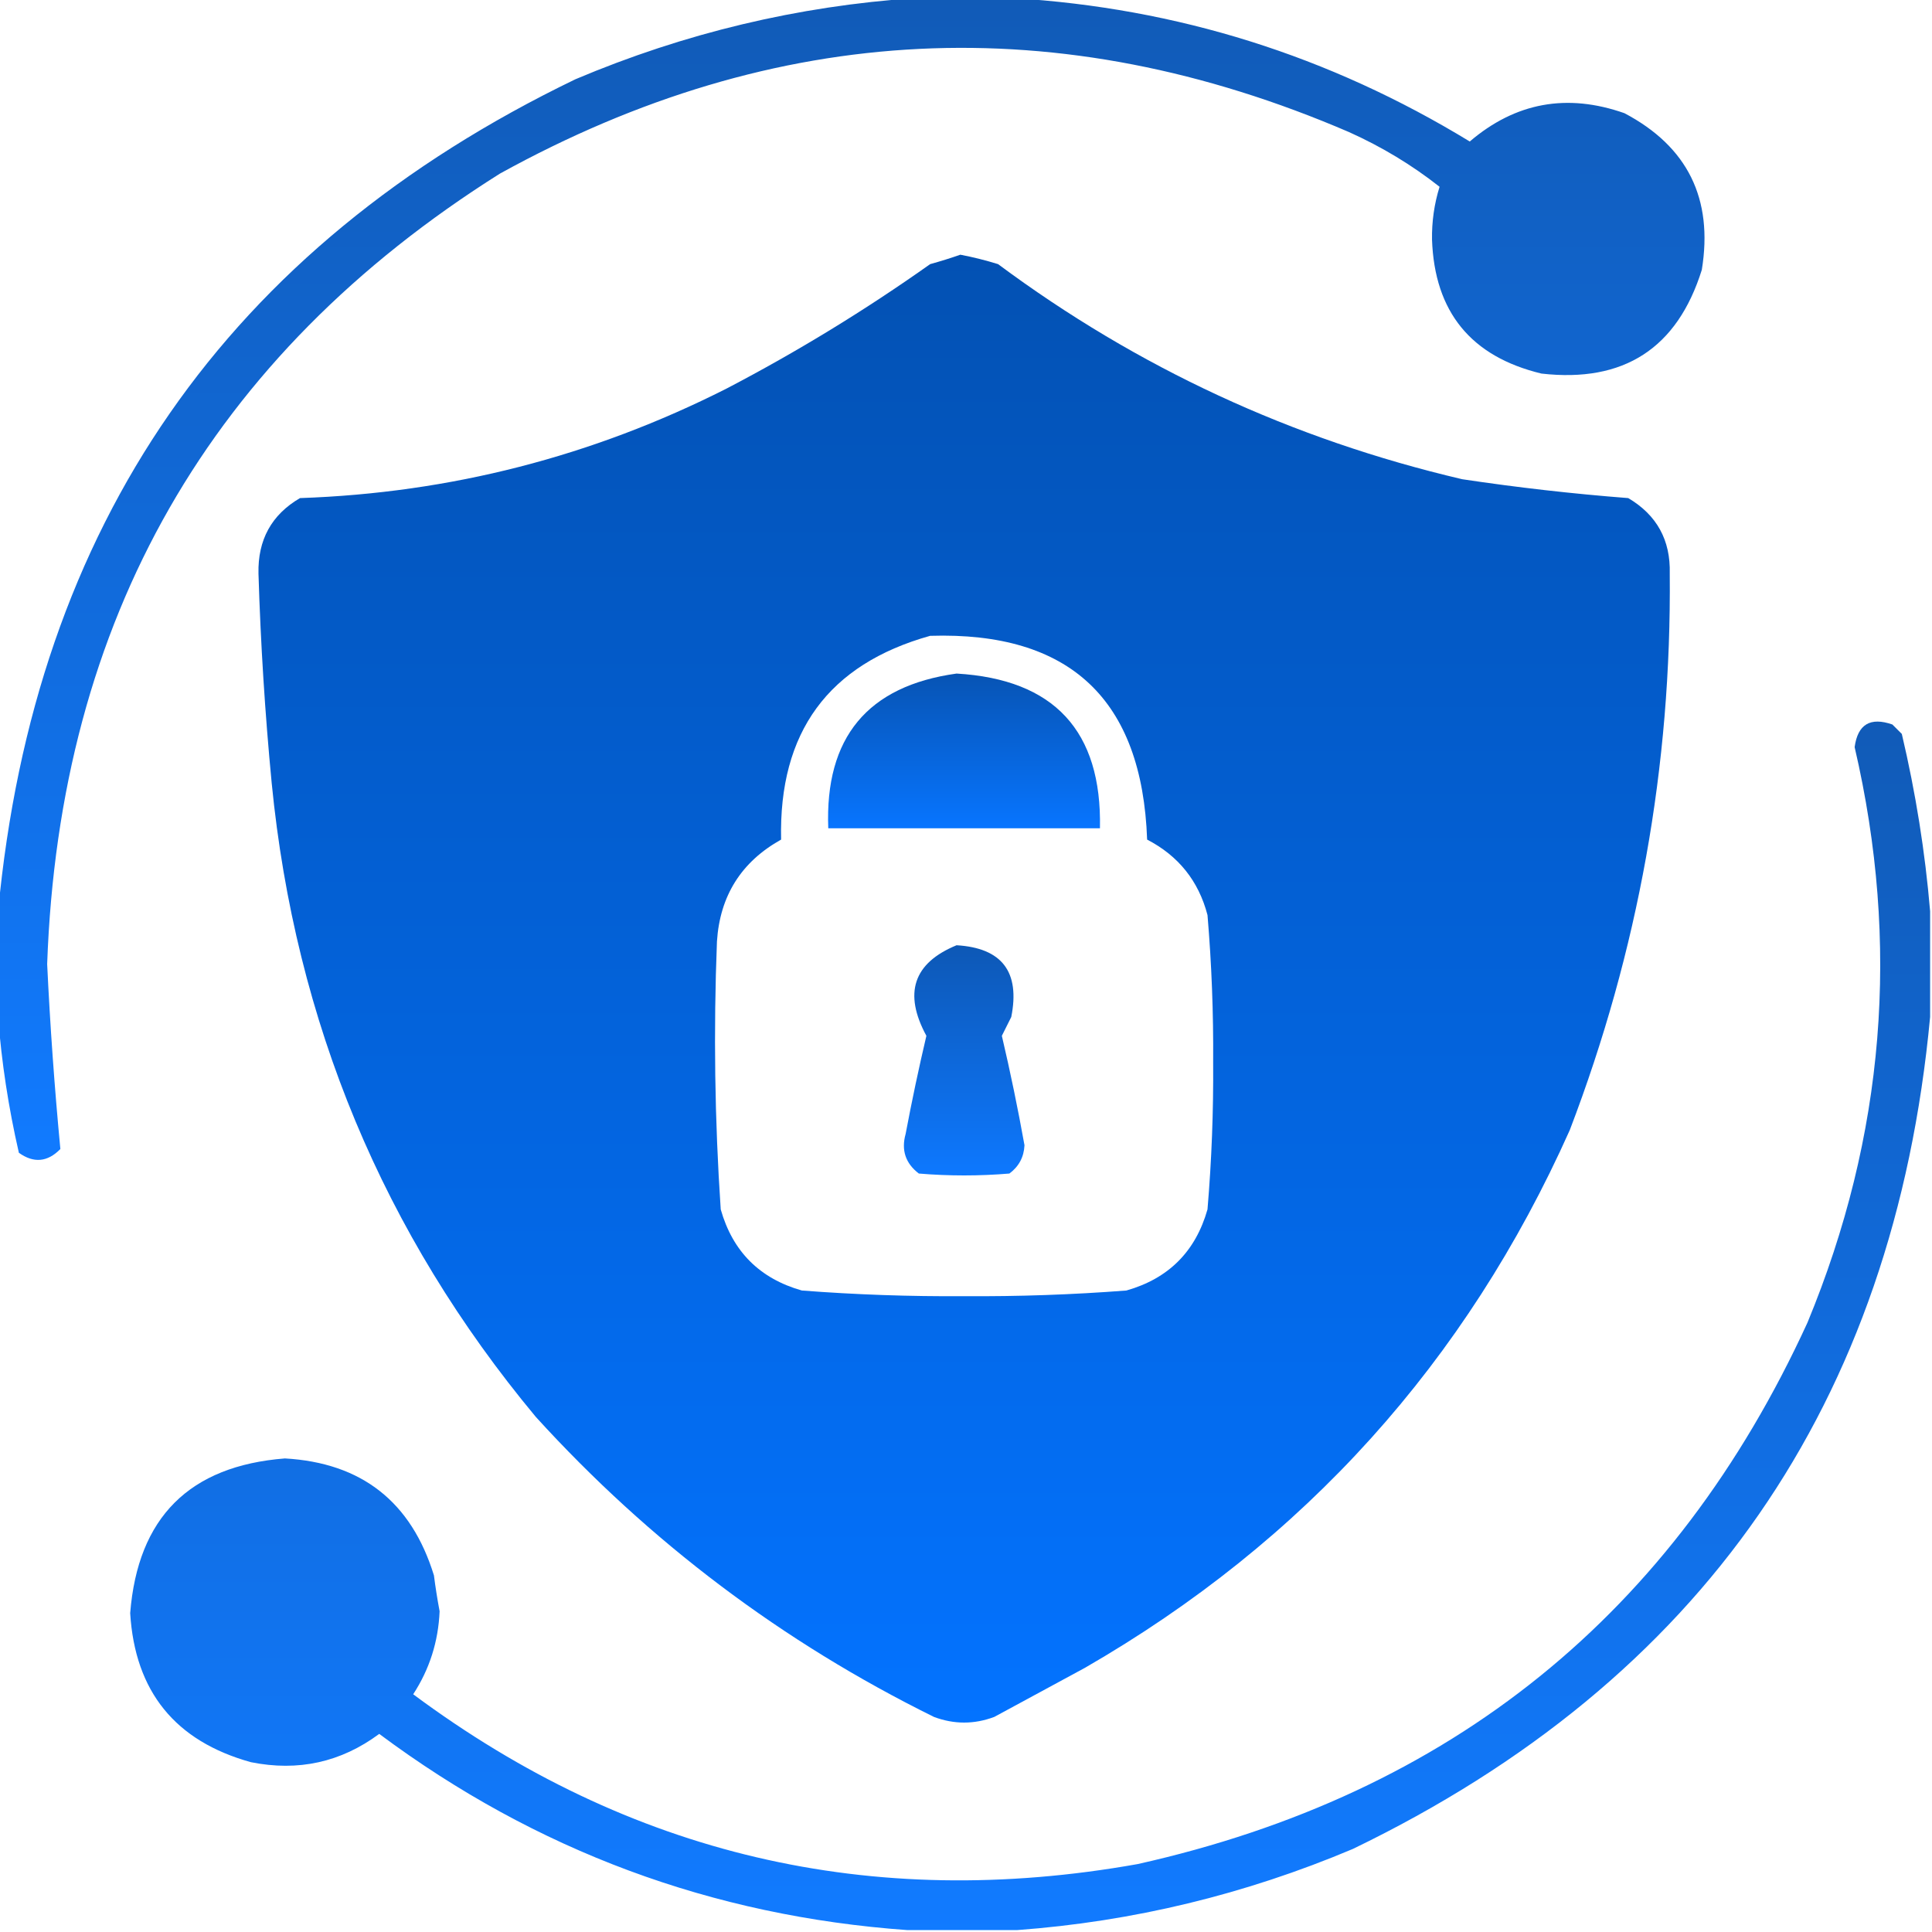 <svg xmlns="http://www.w3.org/2000/svg" width="194" height="194" viewBox="0 0 194 194" fill="none">
<g clip-path="url(#clip0_4408_629)">
<path opacity="0.933" fill-rule="evenodd" clip-rule="evenodd" d="M91.885 -0.189C95.169 -0.189 98.452 -0.189 101.736 -0.189C118.184 0.798 133.466 5.598 147.584 14.209C152.176 10.287 157.354 9.339 163.119 11.367C169.459 14.713 172.048 19.955 170.887 27.092C168.421 34.98 163.053 38.454 154.783 37.512C147.71 35.807 144.047 31.323 143.795 24.061C143.766 22.25 144.018 20.482 144.553 18.756C141.787 16.575 138.756 14.743 135.459 13.262C106.351 0.736 77.933 2.125 50.205 17.43C21.12 35.734 5.964 62.194 4.736 96.811C5.033 103.023 5.475 109.212 6.062 115.377C4.775 116.696 3.386 116.822 1.895 115.756C0.851 111.21 0.157 106.663 -0.189 102.115C-0.189 98.579 -0.189 95.042 -0.189 91.506C3.46 52.696 22.785 24.846 57.783 7.957C68.742 3.322 80.109 0.607 91.885 -0.189Z" fill="url(#paint0_linear_4408_629)"/>
<path opacity="0.989" fill-rule="evenodd" clip-rule="evenodd" d="M96.432 25.576C97.707 25.819 98.97 26.135 100.221 26.523C114.211 36.919 129.747 44.119 146.826 48.121C152.372 48.953 157.929 49.585 163.498 50.016C166.367 51.711 167.757 54.237 167.666 57.594C167.852 76.877 164.505 95.506 157.625 113.482C147.227 136.762 130.998 154.76 108.936 167.477C105.904 169.118 102.873 170.761 99.842 172.402C97.821 173.16 95.8 173.16 93.779 172.402C78.558 164.886 65.234 154.845 53.805 142.279C38.483 123.869 29.642 102.651 27.281 78.623C26.61 71.628 26.168 64.618 25.955 57.594C25.878 54.209 27.267 51.683 30.123 50.016C45.203 49.498 59.475 45.835 72.939 39.027C80.059 35.31 86.88 31.142 93.4 26.523C94.465 26.227 95.476 25.911 96.432 25.576ZM93.4 63.846C107.423 63.405 114.685 70.226 115.188 84.307C118.335 85.938 120.356 88.464 121.25 91.885C121.664 96.797 121.854 101.723 121.818 106.662C121.854 111.601 121.664 116.527 121.25 121.439C120.05 125.671 117.335 128.386 113.104 129.586C107.686 130.003 102.254 130.193 96.811 130.154C91.367 130.193 85.936 130.003 80.518 129.586C76.286 128.386 73.571 125.671 72.371 121.439C71.767 112.484 71.641 103.517 71.992 94.537C72.288 89.95 74.435 86.54 78.434 84.307C78.188 73.528 83.176 66.707 93.4 63.846Z" fill="url(#paint1_linear_4408_629)"/>
<path opacity="0.972" fill-rule="evenodd" clip-rule="evenodd" d="M96.053 67.635C105.851 68.212 110.651 73.391 110.451 83.17C101.357 83.17 92.264 83.17 83.17 83.17C82.818 74.055 87.112 68.877 96.053 67.635Z" fill="url(#paint2_linear_4408_629)"/>
<path opacity="0.935" fill-rule="evenodd" clip-rule="evenodd" d="M193.811 91.506C193.811 95.042 193.811 98.579 193.811 102.115C190.179 140.901 170.855 168.751 135.838 185.664C124.996 190.238 113.755 192.953 102.115 193.81C98.452 193.81 94.79 193.81 91.127 193.81C71.511 192.408 53.829 185.841 38.08 174.107C34.239 176.957 29.945 177.904 25.197 176.949C17.595 174.841 13.553 169.852 13.072 161.982C13.837 152.376 19.016 147.198 28.607 146.447C36.309 146.884 41.298 150.8 43.574 158.193C43.728 159.399 43.918 160.599 44.143 161.793C44.015 164.836 43.13 167.615 41.49 170.129C63.212 186.272 87.462 191.956 114.24 187.179C145.688 180.149 168.107 162.024 181.496 132.806C189.253 114.055 190.832 94.794 186.232 75.023C186.541 72.735 187.804 71.977 190.021 72.75C190.337 73.065 190.653 73.381 190.969 73.697C192.364 79.617 193.311 85.553 193.811 91.506Z" fill="url(#paint3_linear_4408_629)"/>
<path opacity="0.948" fill-rule="evenodd" clip-rule="evenodd" d="M96.053 94.916C100.614 95.187 102.445 97.587 101.547 102.115C101.231 102.747 100.915 103.378 100.6 104.01C101.454 107.648 102.211 111.311 102.873 114.998C102.817 116.184 102.311 117.131 101.357 117.84C98.326 118.093 95.295 118.093 92.264 117.84C90.924 116.814 90.482 115.488 90.938 113.861C91.56 110.558 92.255 107.274 93.022 104.01C90.703 99.733 91.713 96.701 96.053 94.916Z" fill="url(#paint4_linear_4408_629)"/>
</g>
<defs>
<linearGradient id="paint0_linear_4408_629" x1="85.484" y1="-0.189" x2="85.484" y2="116.471" gradientUnits="userSpaceOnUse">
<stop stop-color="#004FB2"/>
<stop offset="1" stop-color="#0071FF"/>
</linearGradient>
<linearGradient id="paint1_linear_4408_629" x1="96.813" y1="25.576" x2="96.813" y2="172.971" gradientUnits="userSpaceOnUse">
<stop stop-color="#004FB2"/>
<stop offset="1" stop-color="#0071FF"/>
</linearGradient>
<linearGradient id="paint2_linear_4408_629" x1="96.803" y1="67.635" x2="96.803" y2="83.17" gradientUnits="userSpaceOnUse">
<stop stop-color="#004FB2"/>
<stop offset="1" stop-color="#0071FF"/>
</linearGradient>
<linearGradient id="paint3_linear_4408_629" x1="103.441" y1="72.457" x2="103.441" y2="193.81" gradientUnits="userSpaceOnUse">
<stop stop-color="#004FB2"/>
<stop offset="1" stop-color="#0071FF"/>
</linearGradient>
<linearGradient id="paint4_linear_4408_629" x1="96.819" y1="94.916" x2="96.819" y2="118.029" gradientUnits="userSpaceOnUse">
<stop stop-color="#004FB2"/>
<stop offset="1" stop-color="#0071FF"/>
</linearGradient>
<clipPath id="clip0_4408_629">
<rect width="194" height="194" fill="white"/>
</clipPath>
</defs>
</svg>